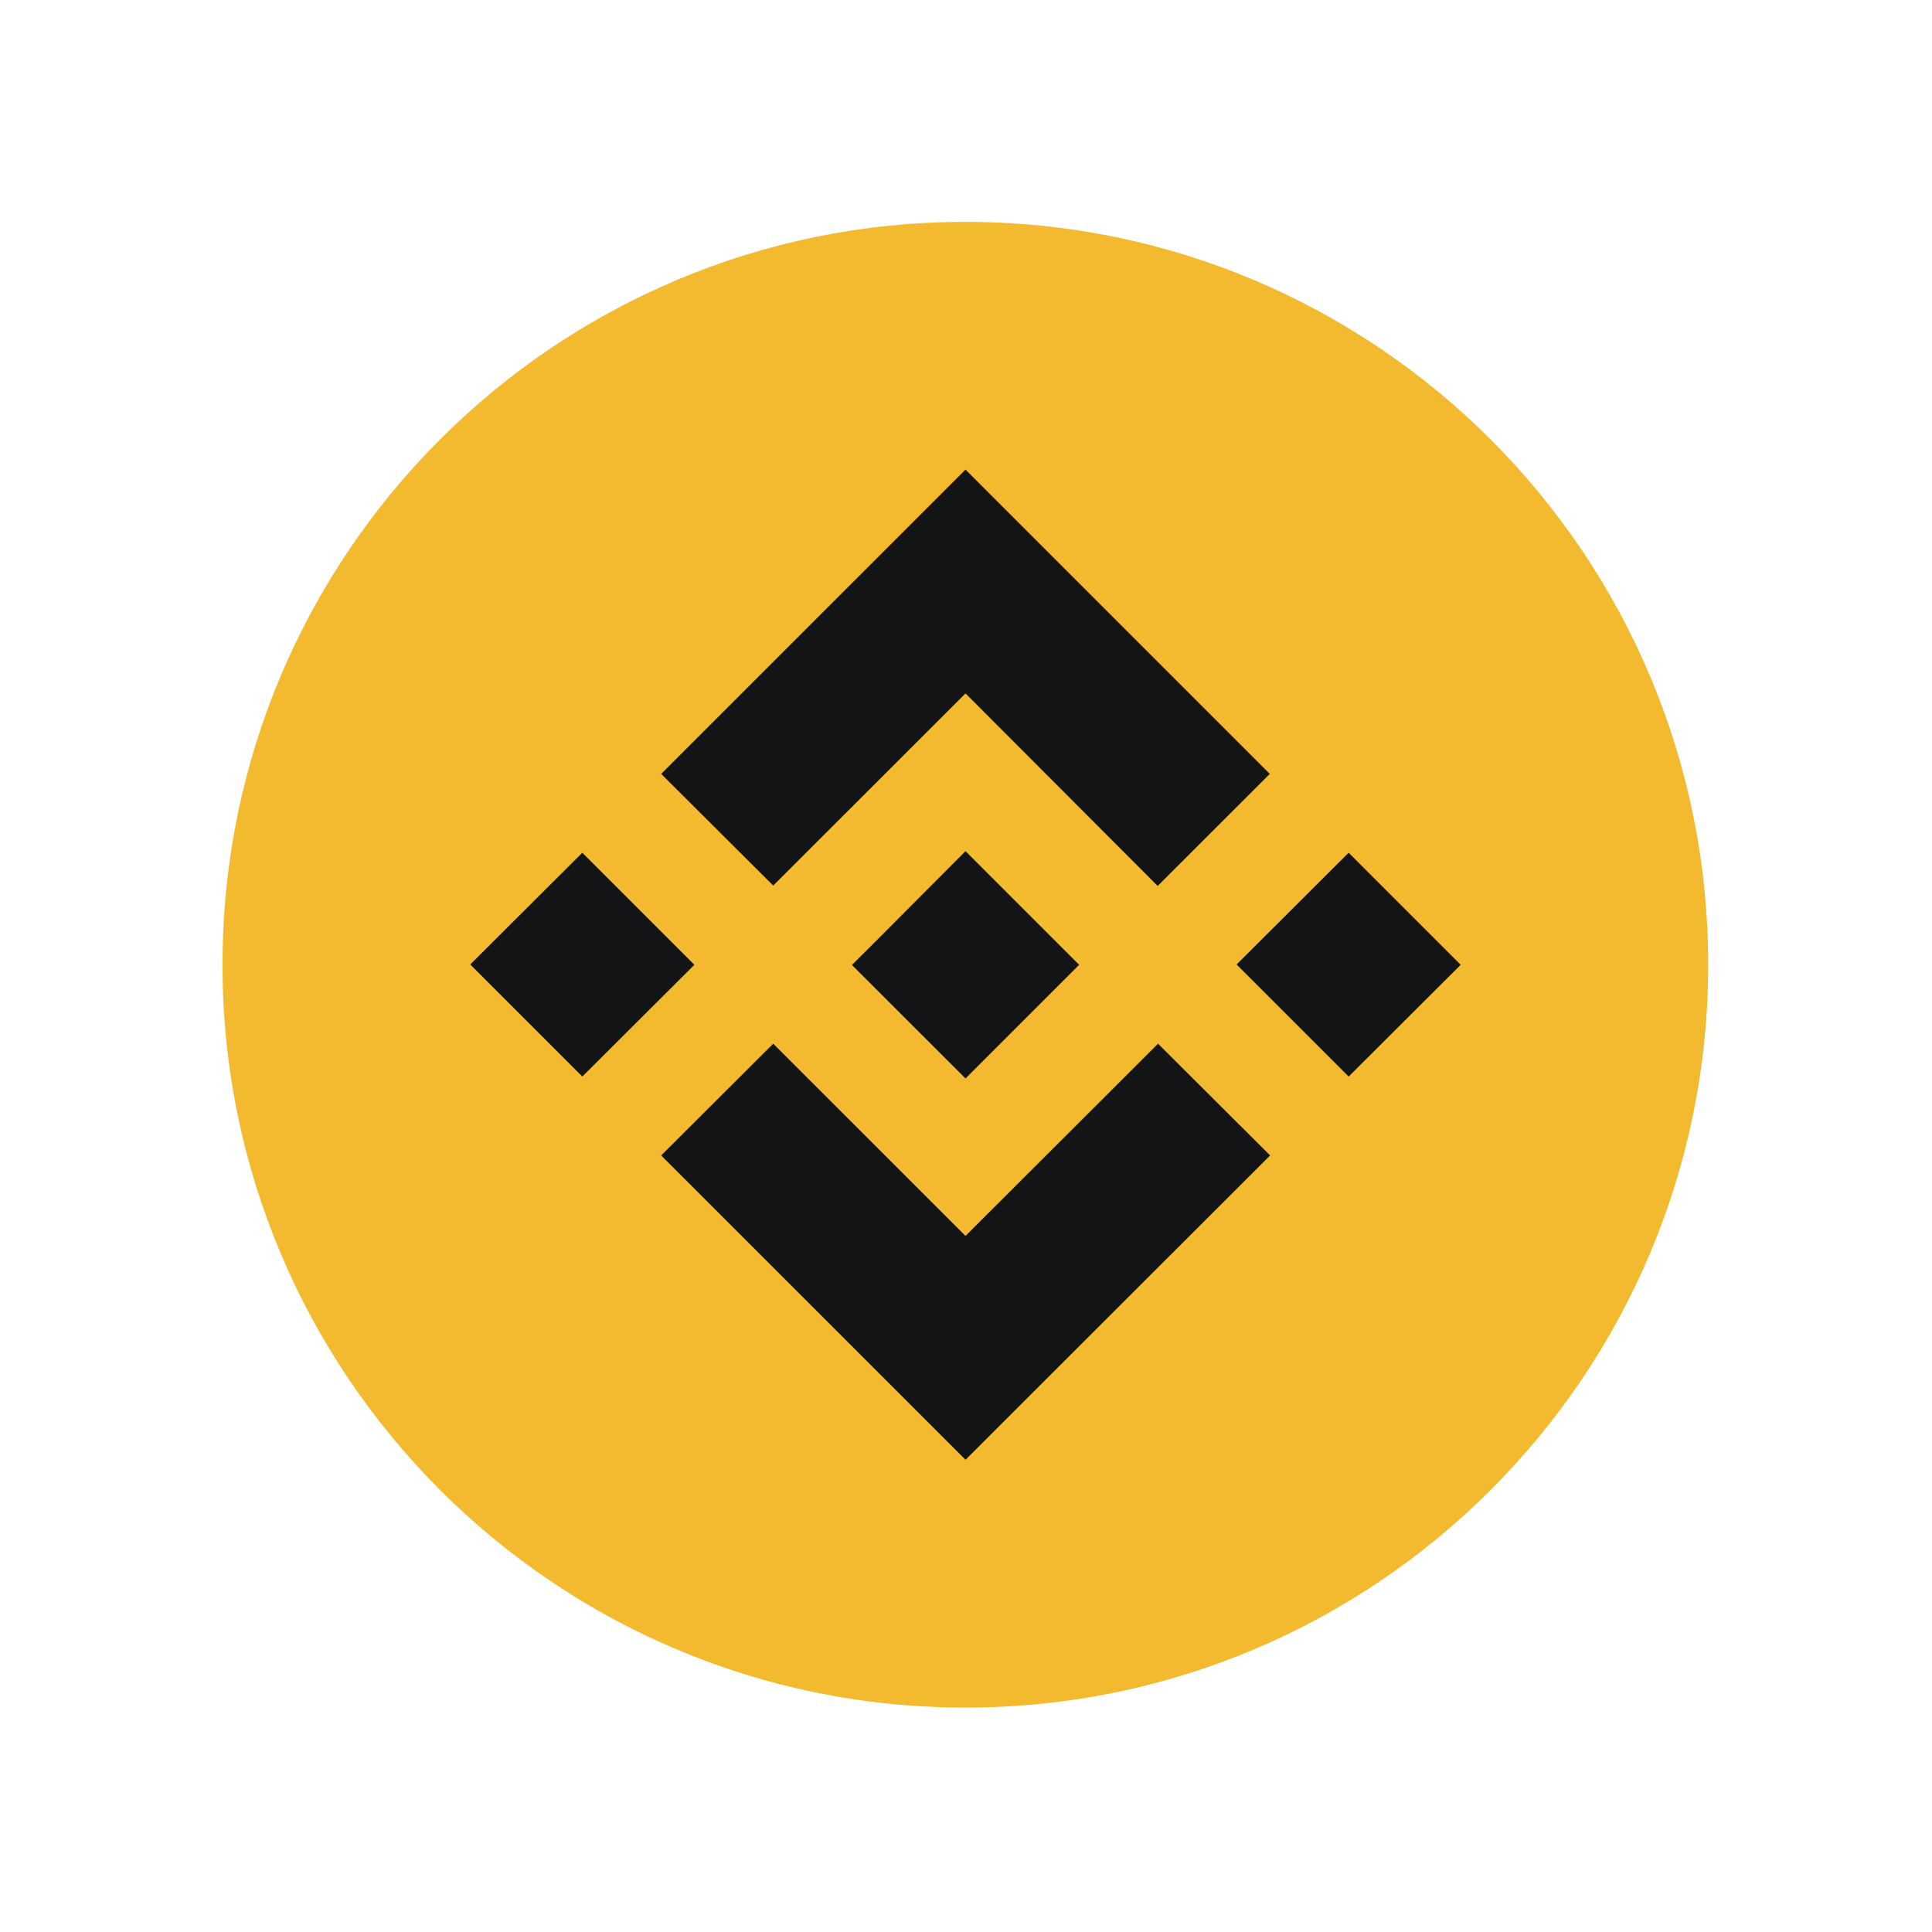 <svg width="32" height="32" viewBox="0 0 32 32" fill="none" xmlns="http://www.w3.org/2000/svg">
<g id="Binance Smart Chain">
<g id="Light">
<g id="OneArt-_x2022_-Desktop-_x2022_-Light">
<g id="Block">
<g id="TVL">
<g id="Icons_x2F_Icon-24_x2F_cake">
<path id="Oval" d="M15.989 28.283C22.785 28.283 28.293 22.774 28.293 15.979C28.293 9.183 22.785 3.675 15.989 3.675C9.194 3.675 3.685 9.183 3.685 15.979C3.685 22.774 9.194 28.283 15.989 28.283Z" fill="#F3BA2F"/>
<g id="Icons_x2F_icon-24_x2F_networks_x2F_binance_x5F_smart_x5F_chain">
<path id="Combined-Shape" fill-rule="evenodd" clip-rule="evenodd" d="M19.181 17.287L21.037 19.138L15.992 24.178L10.951 19.138L12.807 17.287L15.992 20.471L19.181 17.287ZM15.992 14.098L17.874 15.98L15.992 17.863L14.114 15.986V15.98L14.445 15.65L14.605 15.49L15.992 14.098ZM9.645 14.124L11.501 15.98L9.645 17.831L7.789 15.975L9.645 14.124ZM22.338 14.124L24.194 15.98L22.338 17.831L20.482 15.975L22.338 14.124ZM15.992 7.778L21.032 12.818L19.175 14.674L15.992 11.485L12.807 14.668L10.951 12.818L15.992 7.778Z" fill="#131415"/>
</g>
</g>
</g>
</g>
</g>
</g>
</g>
</svg>
